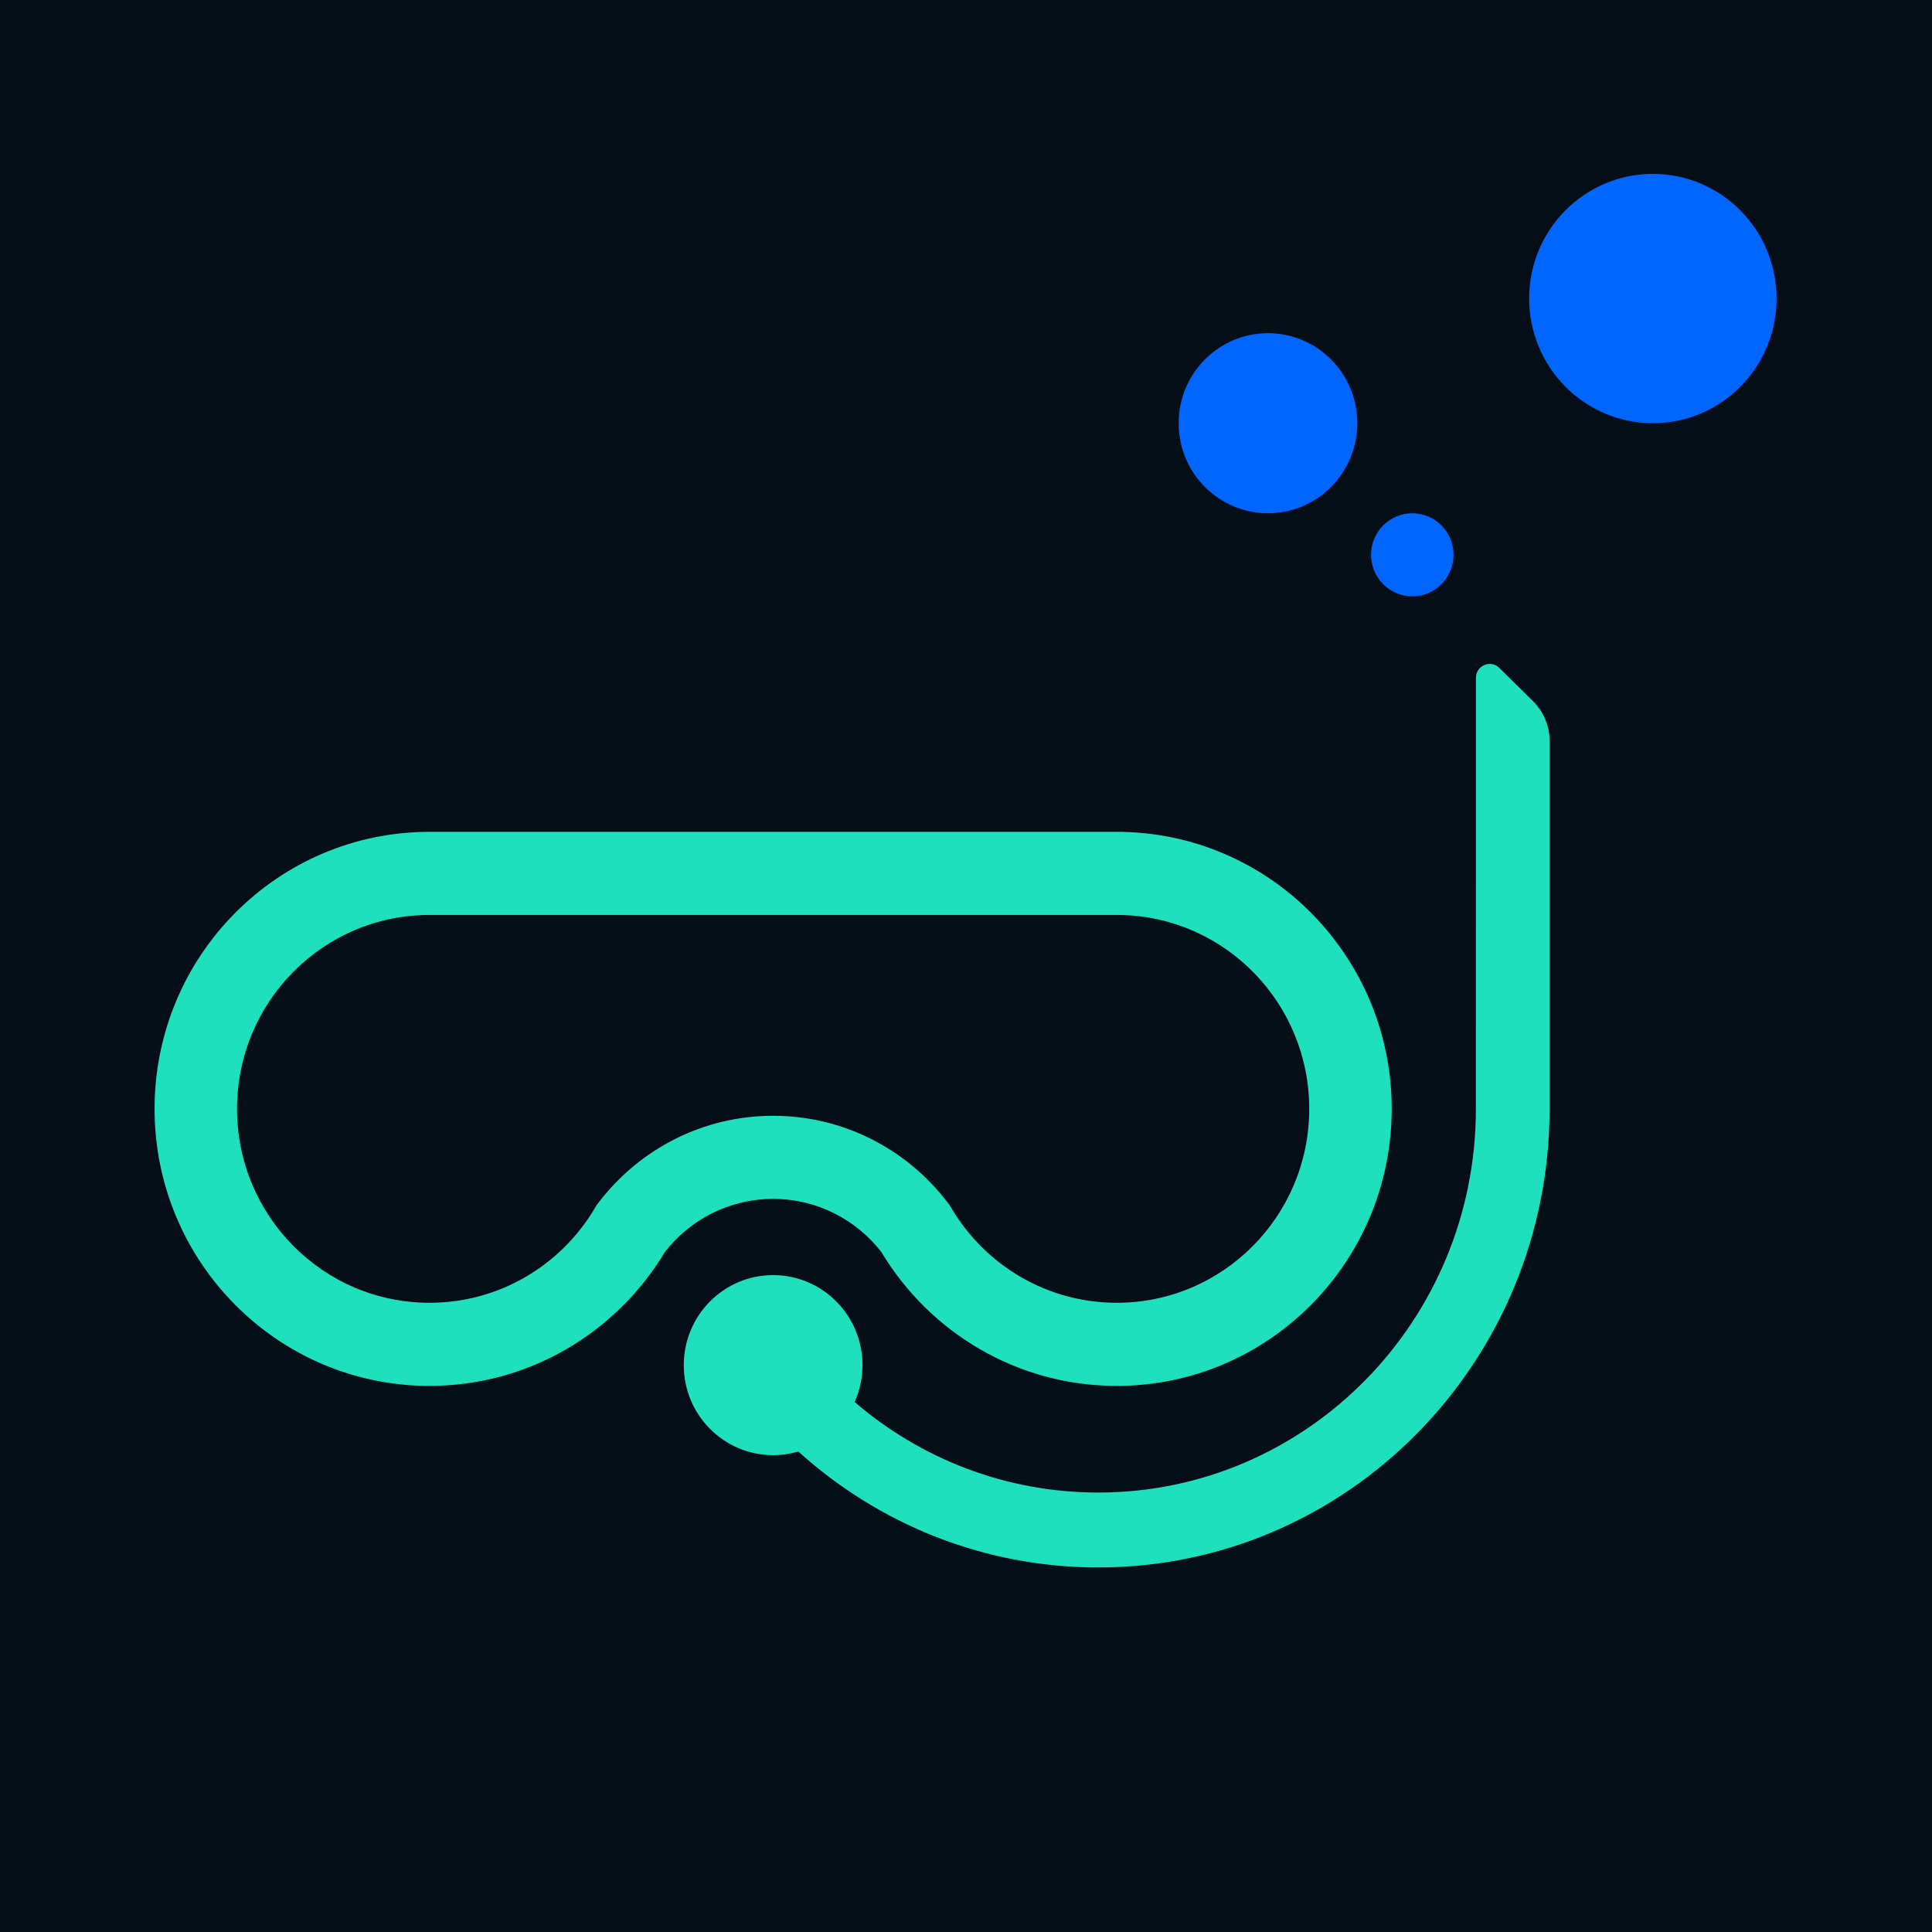 <svg width="100" height="100" viewBox="0 0 100 100" fill="none" xmlns="http://www.w3.org/2000/svg">
<rect width="100" height="100" fill="#060E18"/>
<path fill-rule="evenodd" clip-rule="evenodd" d="M79.352 36.297C79.898 36.837 80.206 37.575 80.206 38.346V57.395C80.206 70.504 69.747 81.131 56.846 81.131C50.886 81.131 45.448 78.863 41.321 75.131C40.907 75.253 40.47 75.319 40.017 75.319C37.463 75.319 35.392 73.233 35.392 70.659C35.392 68.085 37.463 65.999 40.017 65.999C42.571 65.999 44.642 68.085 44.642 70.659C44.642 71.34 44.497 71.986 44.236 72.569C47.64 75.492 52.04 77.254 56.846 77.254C67.64 77.254 76.391 68.363 76.391 57.395L76.394 35.083C76.394 34.447 77.153 34.126 77.603 34.571L79.352 36.297ZM49.137 62.354L49.271 62.578C51.023 65.497 54.191 67.432 57.804 67.432C63.305 67.432 67.765 62.938 67.765 57.395C67.765 51.936 63.439 47.494 58.055 47.361L57.929 47.358H57.804H22.23C16.729 47.358 12.269 51.851 12.269 57.395C12.269 62.938 16.729 67.432 22.23 67.432C25.843 67.432 29.011 65.497 30.762 62.578L30.896 62.354L31.056 62.149C33.133 59.48 36.376 57.753 40.017 57.753C43.657 57.753 46.9 59.48 48.977 62.149L49.137 62.354ZM53.891 43.056H22.23C14.371 43.056 8 49.476 8 57.395C8 65.314 14.371 71.734 22.23 71.734C27.398 71.734 31.923 68.957 34.415 64.804C35.718 63.13 37.743 62.055 40.017 62.055C42.291 62.055 44.316 63.13 45.618 64.804C48.111 68.957 52.635 71.734 57.804 71.734C65.663 71.734 72.034 65.314 72.034 57.395C72.034 49.596 65.854 43.25 58.16 43.06V43.056H57.804H53.891Z" fill="#1EE0BD"/>
<path d="M85.552 21.905C89.088 21.905 91.955 19.016 91.955 15.453C91.955 11.889 89.088 9 85.552 9C82.015 9 79.148 11.889 79.148 15.453C79.148 19.016 82.015 21.905 85.552 21.905Z" fill="#0066FF"/>
<path d="M70.255 21.905C70.255 24.479 68.184 26.566 65.63 26.566C63.076 26.566 61.006 24.479 61.006 21.905C61.006 19.331 63.076 17.245 65.63 17.245C68.184 17.245 70.255 19.331 70.255 21.905Z" fill="#0066FF"/>
<path d="M75.235 28.716C75.235 29.904 74.28 30.867 73.101 30.867C71.922 30.867 70.966 29.904 70.966 28.716C70.966 27.529 71.922 26.566 73.101 26.566C74.28 26.566 75.235 27.529 75.235 28.716Z" fill="#0066FF"/>
</svg>
